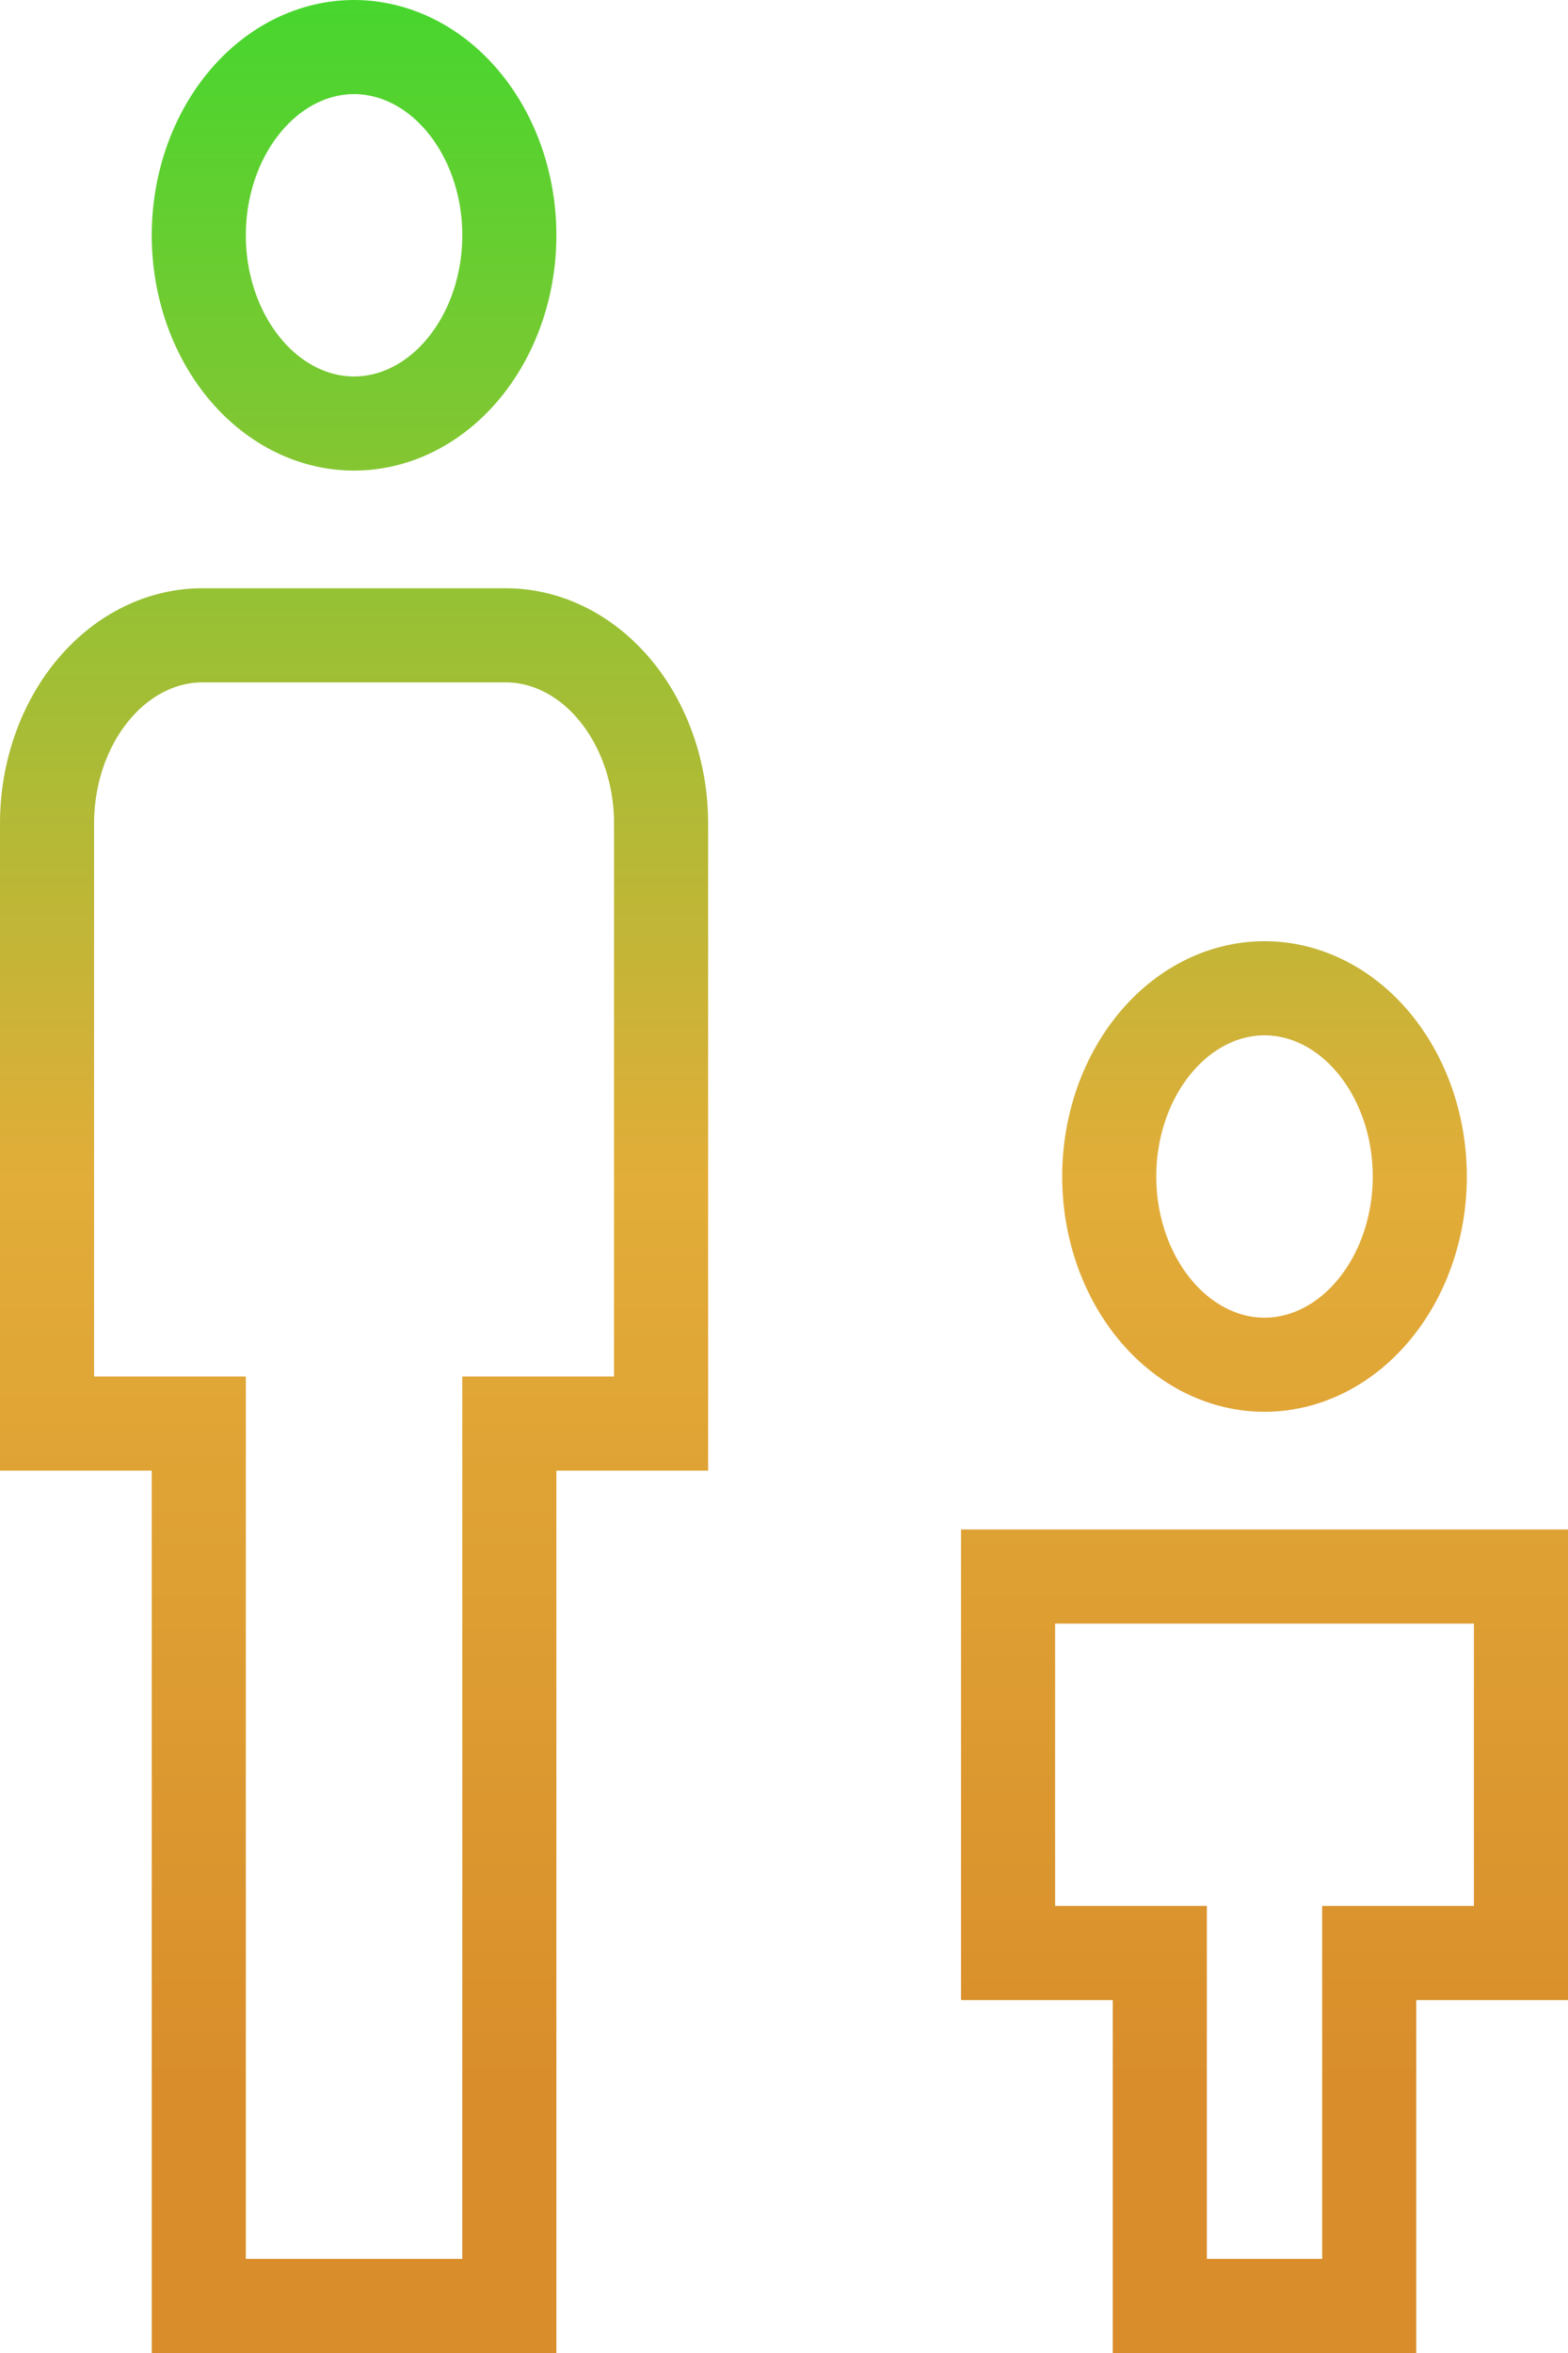 <svg width="500" height="750" viewBox="0 0 500 750" fill="none" xmlns="http://www.w3.org/2000/svg">
<path d="M485 502.5V622.5H436.613V735H369.839V622.5H321.451V502.5H485ZM64.517 202.5H161.29C173.631 202.5 186.017 208.181 195.538 219.249C205.12 230.388 210.807 245.918 210.807 262.5V453.75H162.419V735H63.387V453.75H15V262.5C15 245.918 20.686 230.388 30.268 219.249C39.64 208.354 51.789 202.679 63.938 202.504L64.517 202.5ZM403.226 315C415.567 315 427.952 320.681 437.474 331.749C447.055 342.888 452.742 358.418 452.742 375C452.742 391.582 447.055 407.112 437.474 418.251C427.952 429.319 415.567 435 403.226 435C390.885 435 378.499 429.319 368.978 418.251C359.396 407.112 353.71 391.582 353.71 375C353.71 358.418 359.396 342.888 368.978 331.749C378.35 320.853 390.498 315.179 402.647 315.004L403.226 315ZM112.903 15C125.244 15 137.63 20.681 147.151 31.749C156.733 42.888 162.419 58.418 162.419 75C162.419 91.582 156.733 107.112 147.151 118.251C137.63 129.319 125.244 135 112.903 135L112.325 134.996C100.176 134.822 88.028 129.147 78.655 118.251C69.074 107.112 63.387 91.582 63.387 75L63.392 74.224C63.566 57.934 69.223 42.714 78.655 31.749C88.028 20.854 100.176 15.178 112.325 15.004L112.903 15Z" stroke="url(#paint0_linear_329_13)" stroke-width="30"/>
<defs>
<linearGradient id="paint0_linear_329_13" x1="250" y1="0" x2="250" y2="750" gradientUnits="userSpaceOnUse">
<stop offset="0" stop-color="#47D62E"/>
<stop offset="0.5" stop-color="#E2AD39"/>
<stop offset="0.885" stop-color="#D98E2B"/>
</linearGradient>
</defs>
</svg>
